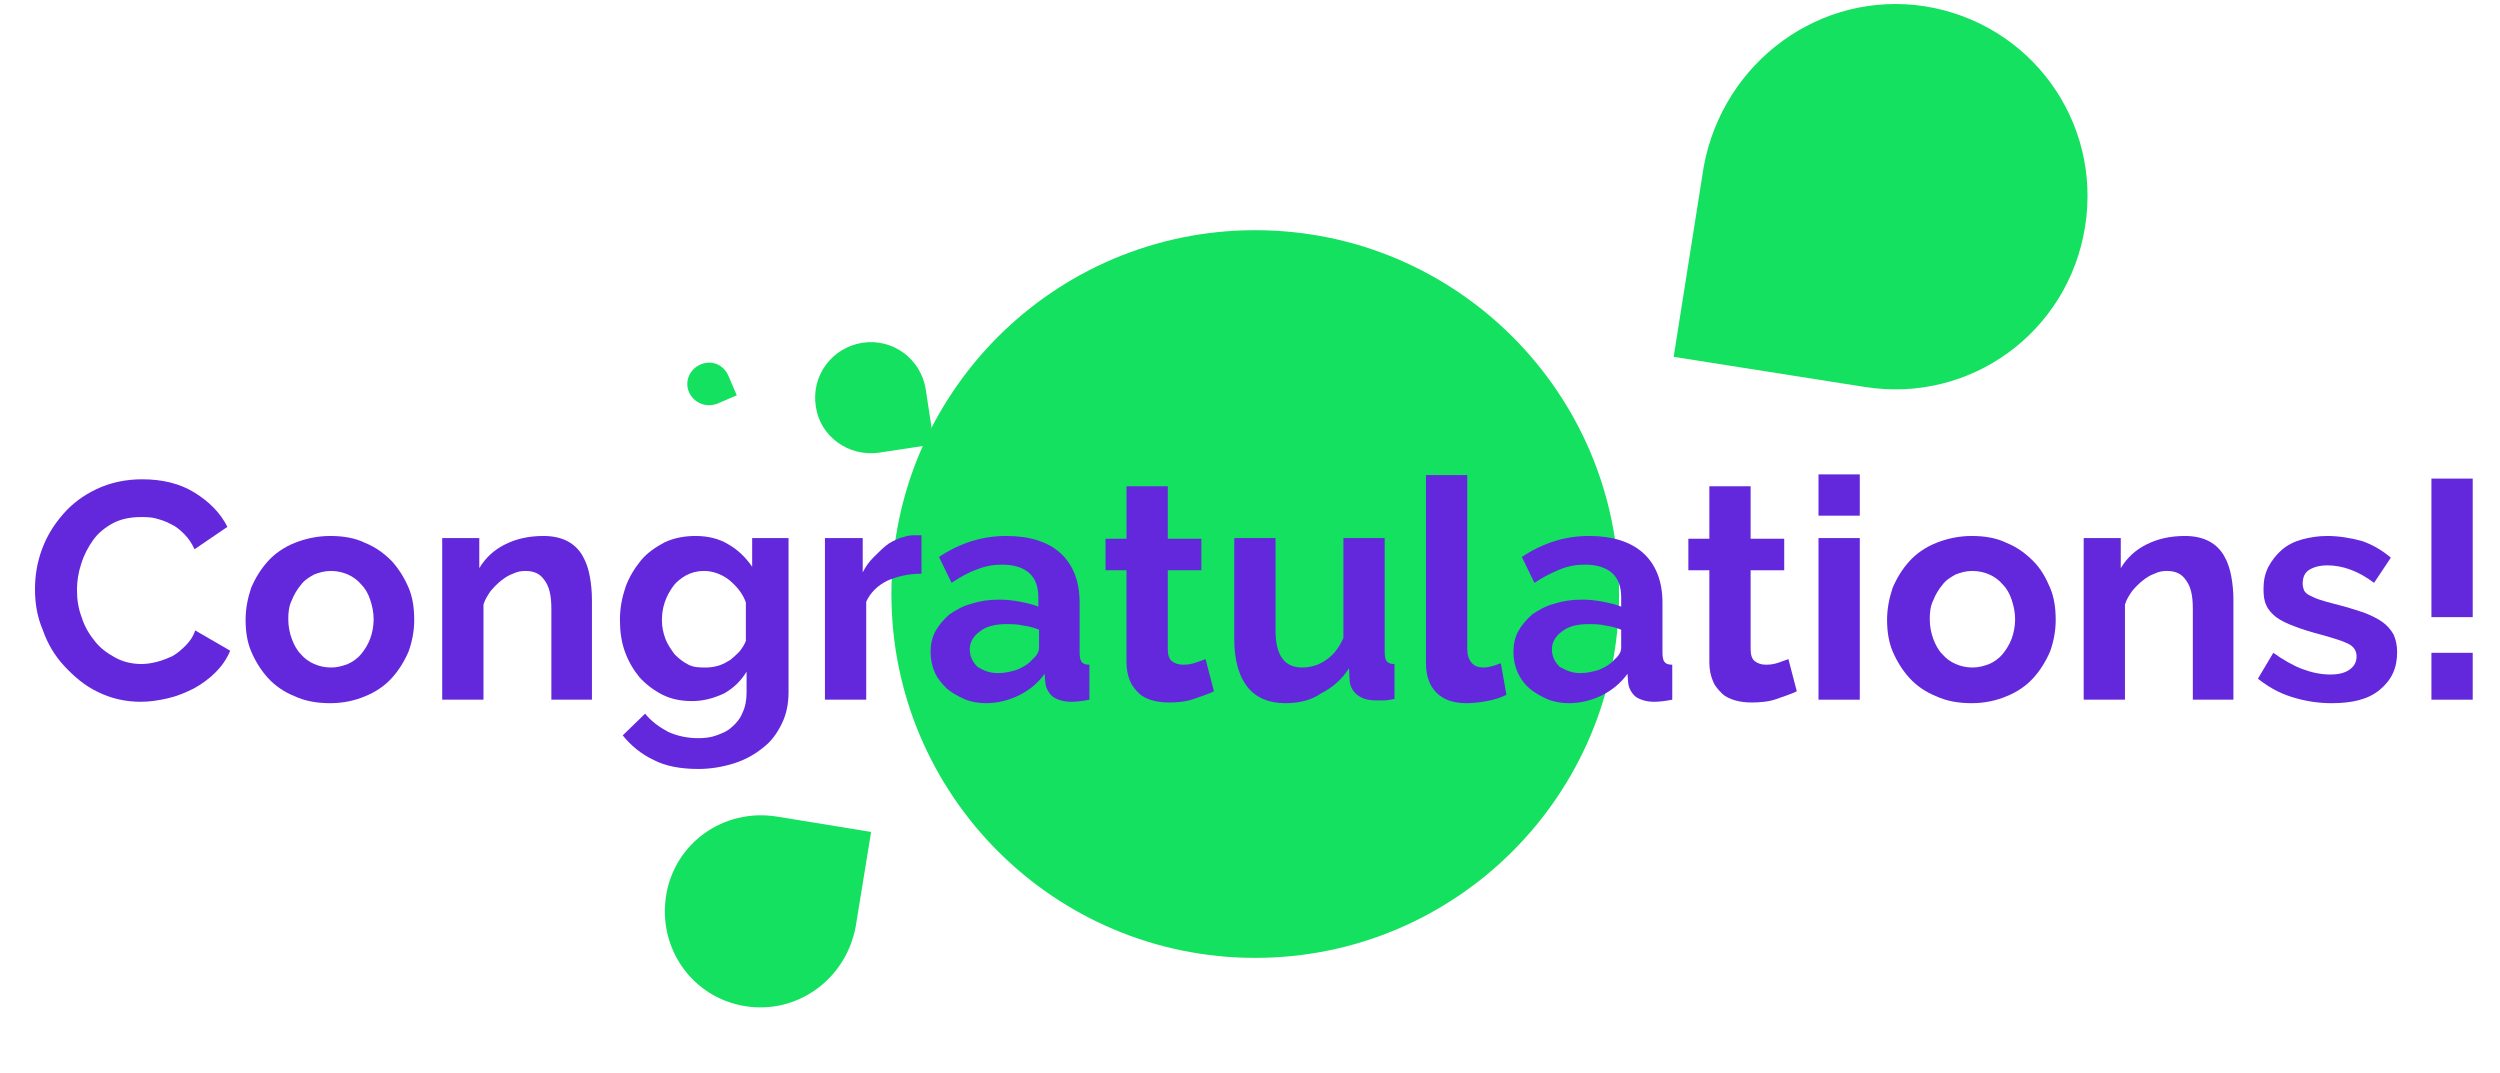 <?xml version="1.0" encoding="utf-8"?>
<!-- Generator: Adobe Illustrator 24.1.1, SVG Export Plug-In . SVG Version: 6.00 Build 0)  -->
<svg version="1.1" id="Layer_1" xmlns="http://www.w3.org/2000/svg" xmlns:xlink="http://www.w3.org/1999/xlink" x="0px" y="0px"
	 viewBox="0 0 357.3 153.4" style="enable-background:new 0 0 357.3 153.4;" xml:space="preserve">
<style type="text/css">
	.st0{fill:#14E15F;}
	.st1{fill:#6428DC;}
</style>
<circle class="st0" cx="179.4" cy="84.9" r="52"/>
<path class="st0" d="M106.5,143.8c-7.5-1.2-12.5-8.2-11.3-15.8c1.2-7.5,8.2-12.5,15.8-11.3l13.5,2.2l-2.2,13.5
	C120.9,140,113.9,145,106.5,143.8z"/>
<path class="st0" d="M275.1,0.9c15.1,2.4,25.3,16.4,22.9,31.5c-2.4,15.1-16.4,25.3-31.5,22.9L239.2,51l4.3-27.2
	C246.3,8.7,260.3-1.4,275.1,0.9z"/>
<path class="st0" d="M116.6,58.1c-0.7-4.4,2.3-8.4,6.6-9.1c4.4-0.7,8.4,2.3,9.1,6.6l1.2,7.9l-7.9,1.2
	C121.3,65.3,117.2,62.4,116.6,58.1z"/>
<path class="st0" d="M98.5,56.1c-0.7-1.5,0-3.3,1.6-4s3.3,0,4,1.6l1.2,2.8l-2.8,1.2C100.9,58.3,99.2,57.6,98.5,56.1z"/>
<g>
	<path class="st1" d="M5,84.2c0-1.9,0.3-3.8,1-5.7c0.7-1.9,1.7-3.5,3-5c1.3-1.5,2.9-2.7,4.8-3.6c1.9-0.9,4.1-1.4,6.5-1.4
		c2.9,0,5.4,0.6,7.5,1.9c2.1,1.3,3.7,2.9,4.7,4.9l-4.7,3.2c-0.4-0.9-0.9-1.6-1.5-2.2c-0.6-0.6-1.2-1.1-1.9-1.4
		c-0.7-0.4-1.4-0.6-2.1-0.8c-0.7-0.2-1.5-0.2-2.2-0.2c-1.5,0-2.9,0.3-4,0.9c-1.1,0.6-2.1,1.4-2.8,2.4c-0.7,1-1.3,2.1-1.7,3.4
		c-0.4,1.2-0.6,2.5-0.6,3.7c0,1.4,0.2,2.7,0.7,4c0.4,1.3,1.1,2.4,1.9,3.4c0.8,1,1.8,1.7,2.9,2.3c1.1,0.6,2.4,0.9,3.7,0.9
		c0.7,0,1.4-0.1,2.2-0.3c0.8-0.2,1.5-0.5,2.2-0.8c0.7-0.4,1.3-0.9,1.9-1.5c0.6-0.6,1.1-1.3,1.4-2.2l5,2.9c-0.5,1.2-1.2,2.2-2.1,3.1
		s-2,1.7-3.1,2.3c-1.2,0.6-2.4,1.1-3.7,1.4c-1.3,0.3-2.6,0.5-3.9,0.5c-2.2,0-4.3-0.5-6.1-1.4c-1.9-0.9-3.4-2.2-4.8-3.7
		S6.8,92,6.1,90C5.3,88.1,5,86.2,5,84.2z"/>
	<path class="st1" d="M47.2,100.5c-1.9,0-3.6-0.3-5.1-1c-1.5-0.6-2.8-1.5-3.8-2.6c-1-1.1-1.8-2.4-2.4-3.8c-0.6-1.4-0.8-3-0.8-4.5
		c0-1.6,0.3-3.1,0.8-4.6c0.6-1.4,1.4-2.7,2.4-3.8c1-1.1,2.3-2,3.8-2.6c1.5-0.6,3.2-1,5.1-1s3.6,0.3,5,1c1.5,0.6,2.7,1.5,3.8,2.6
		c1,1.1,1.8,2.4,2.4,3.8c0.6,1.4,0.8,3,0.8,4.6c0,1.6-0.3,3.1-0.8,4.5c-0.6,1.4-1.4,2.7-2.4,3.8c-1,1.1-2.3,2-3.8,2.6
		C50.8,100.1,49.1,100.5,47.2,100.5z M41.2,88.5c0,1,0.2,2,0.5,2.8c0.3,0.8,0.7,1.6,1.3,2.2c0.5,0.6,1.2,1.1,1.9,1.4
		c0.7,0.3,1.5,0.5,2.4,0.5c0.9,0,1.6-0.2,2.4-0.5c0.7-0.3,1.4-0.8,1.9-1.4c0.5-0.6,1-1.4,1.3-2.2s0.5-1.8,0.5-2.8
		c0-1-0.2-1.9-0.5-2.8c-0.3-0.9-0.7-1.6-1.3-2.2c-0.5-0.6-1.2-1.1-1.9-1.4c-0.7-0.3-1.5-0.5-2.4-0.5c-0.9,0-1.6,0.2-2.4,0.5
		c-0.7,0.4-1.4,0.8-1.9,1.5c-0.5,0.6-1,1.4-1.3,2.2C41.3,86.6,41.2,87.5,41.2,88.5z"/>
	<path class="st1" d="M84.7,100h-5.9v-13c0-1.9-0.3-3.2-1-4.1c-0.6-0.9-1.5-1.3-2.7-1.3c-0.6,0-1.2,0.1-1.8,0.4
		c-0.6,0.2-1.2,0.6-1.7,1c-0.5,0.4-1,0.9-1.5,1.5c-0.4,0.6-0.8,1.2-1,1.9V100h-5.9V76.9h5.3v4.3c0.9-1.5,2.1-2.6,3.7-3.4
		c1.6-0.8,3.4-1.2,5.5-1.2c1.4,0,2.6,0.3,3.5,0.8c0.9,0.5,1.6,1.2,2.1,2.1c0.5,0.9,0.8,1.8,1,2.9c0.2,1.1,0.3,2.2,0.3,3.3V100z"/>
	<path class="st1" d="M98.9,100.2c-1.6,0-3-0.3-4.2-0.9s-2.4-1.5-3.3-2.5c-0.9-1.1-1.6-2.3-2.1-3.7c-0.5-1.4-0.7-2.9-0.7-4.5
		c0-1.7,0.3-3.2,0.8-4.7c0.5-1.4,1.3-2.7,2.2-3.8c0.9-1.1,2.1-1.9,3.4-2.6c1.3-0.6,2.8-0.9,4.4-0.9c1.8,0,3.4,0.4,4.7,1.2
		c1.4,0.8,2.5,1.9,3.4,3.2v-4.1h5.2v22c0,1.7-0.3,3.2-1,4.6s-1.5,2.5-2.7,3.4c-1.1,0.9-2.5,1.7-4.1,2.2c-1.6,0.5-3.3,0.8-5.1,0.8
		c-2.5,0-4.7-0.4-6.4-1.3c-1.7-0.8-3.2-2-4.4-3.5l3.2-3.1c0.9,1.1,2,1.9,3.3,2.6c1.3,0.6,2.8,0.9,4.3,0.9c0.9,0,1.8-0.1,2.6-0.4
		c0.8-0.3,1.6-0.6,2.2-1.2c0.6-0.5,1.2-1.2,1.5-2c0.4-0.8,0.6-1.8,0.6-2.9V96c-0.8,1.3-1.8,2.3-3.2,3.1
		C102,99.8,100.5,100.2,98.9,100.2z M100.9,95.4c0.6,0,1.3-0.1,1.9-0.3c0.6-0.2,1.1-0.5,1.6-0.8c0.5-0.4,0.9-0.8,1.3-1.2
		c0.4-0.5,0.7-1,0.9-1.5v-5.5c-0.5-1.4-1.4-2.4-2.5-3.3c-1.1-0.8-2.3-1.2-3.5-1.2c-0.9,0-1.7,0.2-2.5,0.6c-0.7,0.4-1.4,0.9-1.9,1.6
		c-0.5,0.7-0.9,1.4-1.2,2.3c-0.3,0.9-0.4,1.7-0.4,2.6c0,0.9,0.2,1.8,0.5,2.6c0.3,0.8,0.8,1.5,1.3,2.2c0.6,0.6,1.2,1.1,2,1.5
		S100,95.4,100.9,95.4z"/>
	<path class="st1" d="M131.6,82c-1.8,0-3.4,0.4-4.8,1c-1.4,0.7-2.4,1.7-3,3v14h-5.9V76.9h5.4v4.9c0.4-0.8,0.9-1.5,1.5-2.1
		c0.6-0.6,1.2-1.2,1.8-1.7c0.6-0.5,1.3-0.8,2-1.1c0.7-0.2,1.3-0.4,1.9-0.4c0.3,0,0.6,0,0.7,0s0.3,0,0.5,0V82z"/>
	<path class="st1" d="M140.9,100.5c-1.1,0-2.2-0.2-3.1-0.6s-1.8-0.9-2.5-1.5c-0.7-0.7-1.3-1.4-1.7-2.3c-0.4-0.9-0.6-1.9-0.6-2.9
		c0-1.1,0.2-2.1,0.7-3s1.2-1.7,2-2.4c0.9-0.6,1.9-1.2,3.1-1.5c1.2-0.4,2.5-0.6,4-0.6c1,0,2,0.1,3,0.3c1,0.2,1.9,0.4,2.6,0.7v-1.3
		c0-1.5-0.4-2.7-1.3-3.5c-0.9-0.8-2.2-1.2-3.9-1.2c-1.2,0-2.4,0.2-3.6,0.7c-1.2,0.4-2.4,1.1-3.6,1.9l-1.8-3.7c3-2,6.2-3,9.6-3
		c3.3,0,5.9,0.8,7.7,2.4c1.8,1.6,2.8,4,2.8,7.1v7.2c0,0.6,0.1,1.1,0.3,1.3c0.2,0.3,0.6,0.4,1.1,0.4v5c-1,0.2-1.9,0.3-2.6,0.3
		c-1.1,0-2-0.3-2.6-0.7c-0.6-0.5-1-1.2-1.1-2l-0.1-1.3c-1,1.4-2.3,2.4-3.7,3.1C144.1,100.1,142.6,100.5,140.9,100.5z M142.6,96.2
		c1,0,1.9-0.2,2.8-0.5c0.9-0.4,1.6-0.8,2.1-1.4c0.6-0.5,1-1.1,1-1.7v-2.6c-0.7-0.3-1.5-0.5-2.3-0.6c-0.8-0.2-1.6-0.2-2.4-0.2
		c-1.5,0-2.8,0.3-3.7,1c-1,0.7-1.5,1.6-1.5,2.6c0,1,0.4,1.8,1.1,2.5C140.5,95.8,141.4,96.2,142.6,96.2z"/>
	<path class="st1" d="M173.5,98.8c-0.8,0.4-1.8,0.7-2.9,1.1c-1.1,0.4-2.4,0.5-3.6,0.5c-0.8,0-1.6-0.1-2.3-0.3
		c-0.7-0.2-1.4-0.5-1.9-1c-0.5-0.5-1-1-1.3-1.8c-0.3-0.7-0.5-1.6-0.5-2.6V81.5h-3v-4.5h3v-7.5h5.9v7.5h4.8v4.5h-4.8v11.3
		c0,0.8,0.2,1.4,0.6,1.7c0.4,0.3,0.9,0.5,1.6,0.5s1.2-0.1,1.8-0.3c0.6-0.2,1.1-0.4,1.4-0.5L173.5,98.8z"/>
	<path class="st1" d="M183.7,100.5c-2.4,0-4.2-0.8-5.4-2.3c-1.2-1.5-1.9-3.8-1.9-6.8V76.9h5.9v13.2c0,3.6,1.3,5.3,3.8,5.3
		c1.1,0,2.3-0.3,3.3-1c1.1-0.7,1.9-1.7,2.6-3.2V76.9h5.9v16.3c0,0.6,0.1,1.1,0.3,1.3c0.2,0.3,0.6,0.4,1.1,0.4v5
		c-0.6,0.1-1.1,0.2-1.5,0.2c-0.4,0-0.8,0-1.1,0c-1.1,0-1.9-0.2-2.6-0.7c-0.7-0.5-1.1-1.2-1.2-2l-0.1-1.9c-1,1.6-2.4,2.8-4,3.6
		C187.4,100.1,185.6,100.5,183.7,100.5z"/>
	<path class="st1" d="M203.8,67.9h5.9v24.8c0,0.9,0.2,1.5,0.6,2c0.4,0.5,1,0.7,1.8,0.7c0.4,0,0.7-0.1,1.2-0.2
		c0.4-0.1,0.8-0.3,1.2-0.4l0.8,4.5c-0.8,0.4-1.7,0.7-2.8,0.9c-1.1,0.2-2,0.3-2.9,0.3c-1.9,0-3.3-0.5-4.3-1.5c-1-1-1.5-2.4-1.5-4.2
		V67.9z"/>
	<path class="st1" d="M224.2,100.5c-1.1,0-2.2-0.2-3.1-0.6s-1.8-0.9-2.5-1.5s-1.3-1.4-1.7-2.3c-0.4-0.9-0.6-1.9-0.6-2.9
		c0-1.1,0.2-2.1,0.7-3c0.5-0.9,1.2-1.7,2-2.4c0.9-0.6,1.9-1.2,3.1-1.5c1.2-0.4,2.5-0.6,4-0.6c1,0,2,0.1,3,0.3c1,0.2,1.9,0.4,2.6,0.7
		v-1.3c0-1.5-0.4-2.7-1.3-3.5c-0.9-0.8-2.2-1.2-3.9-1.2c-1.2,0-2.4,0.2-3.6,0.7s-2.4,1.1-3.6,1.9l-1.8-3.7c3-2,6.2-3,9.6-3
		c3.3,0,5.9,0.8,7.7,2.4c1.8,1.6,2.8,4,2.8,7.1v7.2c0,0.6,0.1,1.1,0.3,1.3c0.2,0.3,0.6,0.4,1.1,0.4v5c-1,0.2-1.9,0.3-2.6,0.3
		c-1.1,0-2-0.3-2.6-0.7c-0.6-0.5-1-1.2-1.1-2l-0.1-1.3c-1,1.4-2.3,2.4-3.7,3.1S225.8,100.5,224.2,100.5z M225.8,96.2
		c1,0,1.9-0.2,2.8-0.5c0.9-0.4,1.6-0.8,2.1-1.4c0.6-0.5,1-1.1,1-1.7v-2.6c-0.7-0.3-1.5-0.5-2.3-0.6c-0.8-0.2-1.6-0.2-2.4-0.2
		c-1.5,0-2.8,0.3-3.7,1c-1,0.7-1.5,1.6-1.5,2.6c0,1,0.4,1.8,1.1,2.5C223.8,95.8,224.7,96.2,225.8,96.2z"/>
	<path class="st1" d="M256.8,98.8c-0.8,0.4-1.8,0.7-2.9,1.1c-1.1,0.4-2.4,0.5-3.6,0.5c-0.8,0-1.6-0.1-2.3-0.3s-1.4-0.5-1.9-1
		s-1-1-1.3-1.8c-0.3-0.7-0.5-1.6-0.5-2.6V81.5h-3v-4.5h3v-7.5h5.9v7.5h4.8v4.5h-4.8v11.3c0,0.8,0.2,1.4,0.6,1.7
		c0.4,0.3,0.9,0.5,1.6,0.5s1.2-0.1,1.8-0.3c0.6-0.2,1.1-0.4,1.4-0.5L256.8,98.8z"/>
	<path class="st1" d="M259.9,73.7v-5.9h5.9v5.9H259.9z M259.9,100V76.9h5.9V100H259.9z"/>
	<path class="st1" d="M281.8,100.5c-1.9,0-3.6-0.3-5.1-1c-1.5-0.6-2.8-1.5-3.8-2.6c-1-1.1-1.8-2.4-2.4-3.8c-0.6-1.4-0.8-3-0.8-4.5
		c0-1.6,0.3-3.1,0.8-4.6c0.6-1.4,1.4-2.7,2.4-3.8c1-1.1,2.3-2,3.8-2.6c1.5-0.6,3.2-1,5.1-1s3.6,0.3,5,1c1.5,0.6,2.7,1.5,3.8,2.6
		s1.8,2.4,2.4,3.8c0.6,1.4,0.8,3,0.8,4.6c0,1.6-0.3,3.1-0.8,4.5c-0.6,1.4-1.4,2.7-2.4,3.8c-1,1.1-2.3,2-3.8,2.6
		C285.4,100.1,283.7,100.5,281.8,100.5z M275.8,88.5c0,1,0.2,2,0.5,2.8c0.3,0.8,0.7,1.6,1.3,2.2c0.5,0.6,1.2,1.1,1.9,1.4
		c0.7,0.3,1.5,0.5,2.4,0.5s1.6-0.2,2.4-0.5c0.7-0.3,1.4-0.8,1.9-1.4c0.5-0.6,1-1.4,1.3-2.2s0.5-1.8,0.5-2.8c0-1-0.2-1.9-0.5-2.8
		c-0.3-0.9-0.7-1.6-1.3-2.2c-0.5-0.6-1.2-1.1-1.9-1.4c-0.7-0.3-1.5-0.5-2.4-0.5s-1.6,0.2-2.4,0.5c-0.7,0.4-1.4,0.8-1.9,1.5
		c-0.5,0.6-1,1.4-1.3,2.2C275.9,86.6,275.8,87.5,275.8,88.5z"/>
	<path class="st1" d="M319.3,100h-5.9v-13c0-1.9-0.3-3.2-1-4.1c-0.6-0.9-1.5-1.3-2.7-1.3c-0.6,0-1.2,0.1-1.8,0.4
		c-0.6,0.2-1.2,0.6-1.7,1c-0.5,0.4-1,0.9-1.5,1.5c-0.4,0.6-0.8,1.2-1,1.9V100h-5.9V76.9h5.3v4.3c0.9-1.5,2.1-2.6,3.7-3.4
		c1.6-0.8,3.4-1.2,5.5-1.2c1.4,0,2.6,0.3,3.5,0.8c0.9,0.5,1.6,1.2,2.1,2.1c0.5,0.9,0.8,1.8,1,2.9c0.2,1.1,0.3,2.2,0.3,3.3V100z"/>
	<path class="st1" d="M333.2,100.5c-1.9,0-3.8-0.3-5.7-0.9s-3.4-1.5-4.8-2.6l2.2-3.7c1.4,1,2.8,1.8,4.1,2.3c1.3,0.5,2.7,0.8,4,0.8
		c1.2,0,2.1-0.2,2.8-0.7s1-1.1,1-1.9c0-0.8-0.4-1.4-1.2-1.8c-0.8-0.4-2.1-0.8-3.9-1.3c-1.5-0.4-2.8-0.8-3.8-1.2
		c-1.1-0.4-1.9-0.8-2.6-1.3c-0.6-0.5-1.1-1-1.4-1.7c-0.3-0.6-0.4-1.4-0.4-2.3c0-1.2,0.2-2.2,0.7-3.2c0.5-0.9,1.1-1.7,1.9-2.4
		c0.8-0.7,1.8-1.2,2.9-1.5s2.3-0.5,3.6-0.5c1.7,0,3.4,0.3,4.9,0.7c1.5,0.5,2.9,1.3,4.2,2.4l-2.4,3.6c-1.2-0.9-2.3-1.5-3.4-1.9
		c-1.1-0.4-2.2-0.6-3.3-0.6c-1,0-1.8,0.2-2.5,0.6c-0.7,0.4-1,1.1-1,2c0,0.4,0.1,0.7,0.2,1c0.2,0.3,0.4,0.5,0.8,0.7
		c0.4,0.2,0.8,0.4,1.4,0.6c0.6,0.2,1.3,0.4,2.1,0.6c1.6,0.4,2.9,0.8,4.1,1.2c1.1,0.4,2.1,0.9,2.8,1.4c0.7,0.5,1.2,1.1,1.6,1.8
		c0.3,0.7,0.5,1.5,0.5,2.5c0,2.3-0.8,4-2.5,5.4S336.1,100.5,333.2,100.5z"/>
	<path class="st1" d="M347.5,88.3V68.4h5.9v19.8H347.5z M347.5,100v-6.7h5.9v6.7H347.5z"/>
</g>
</svg>
